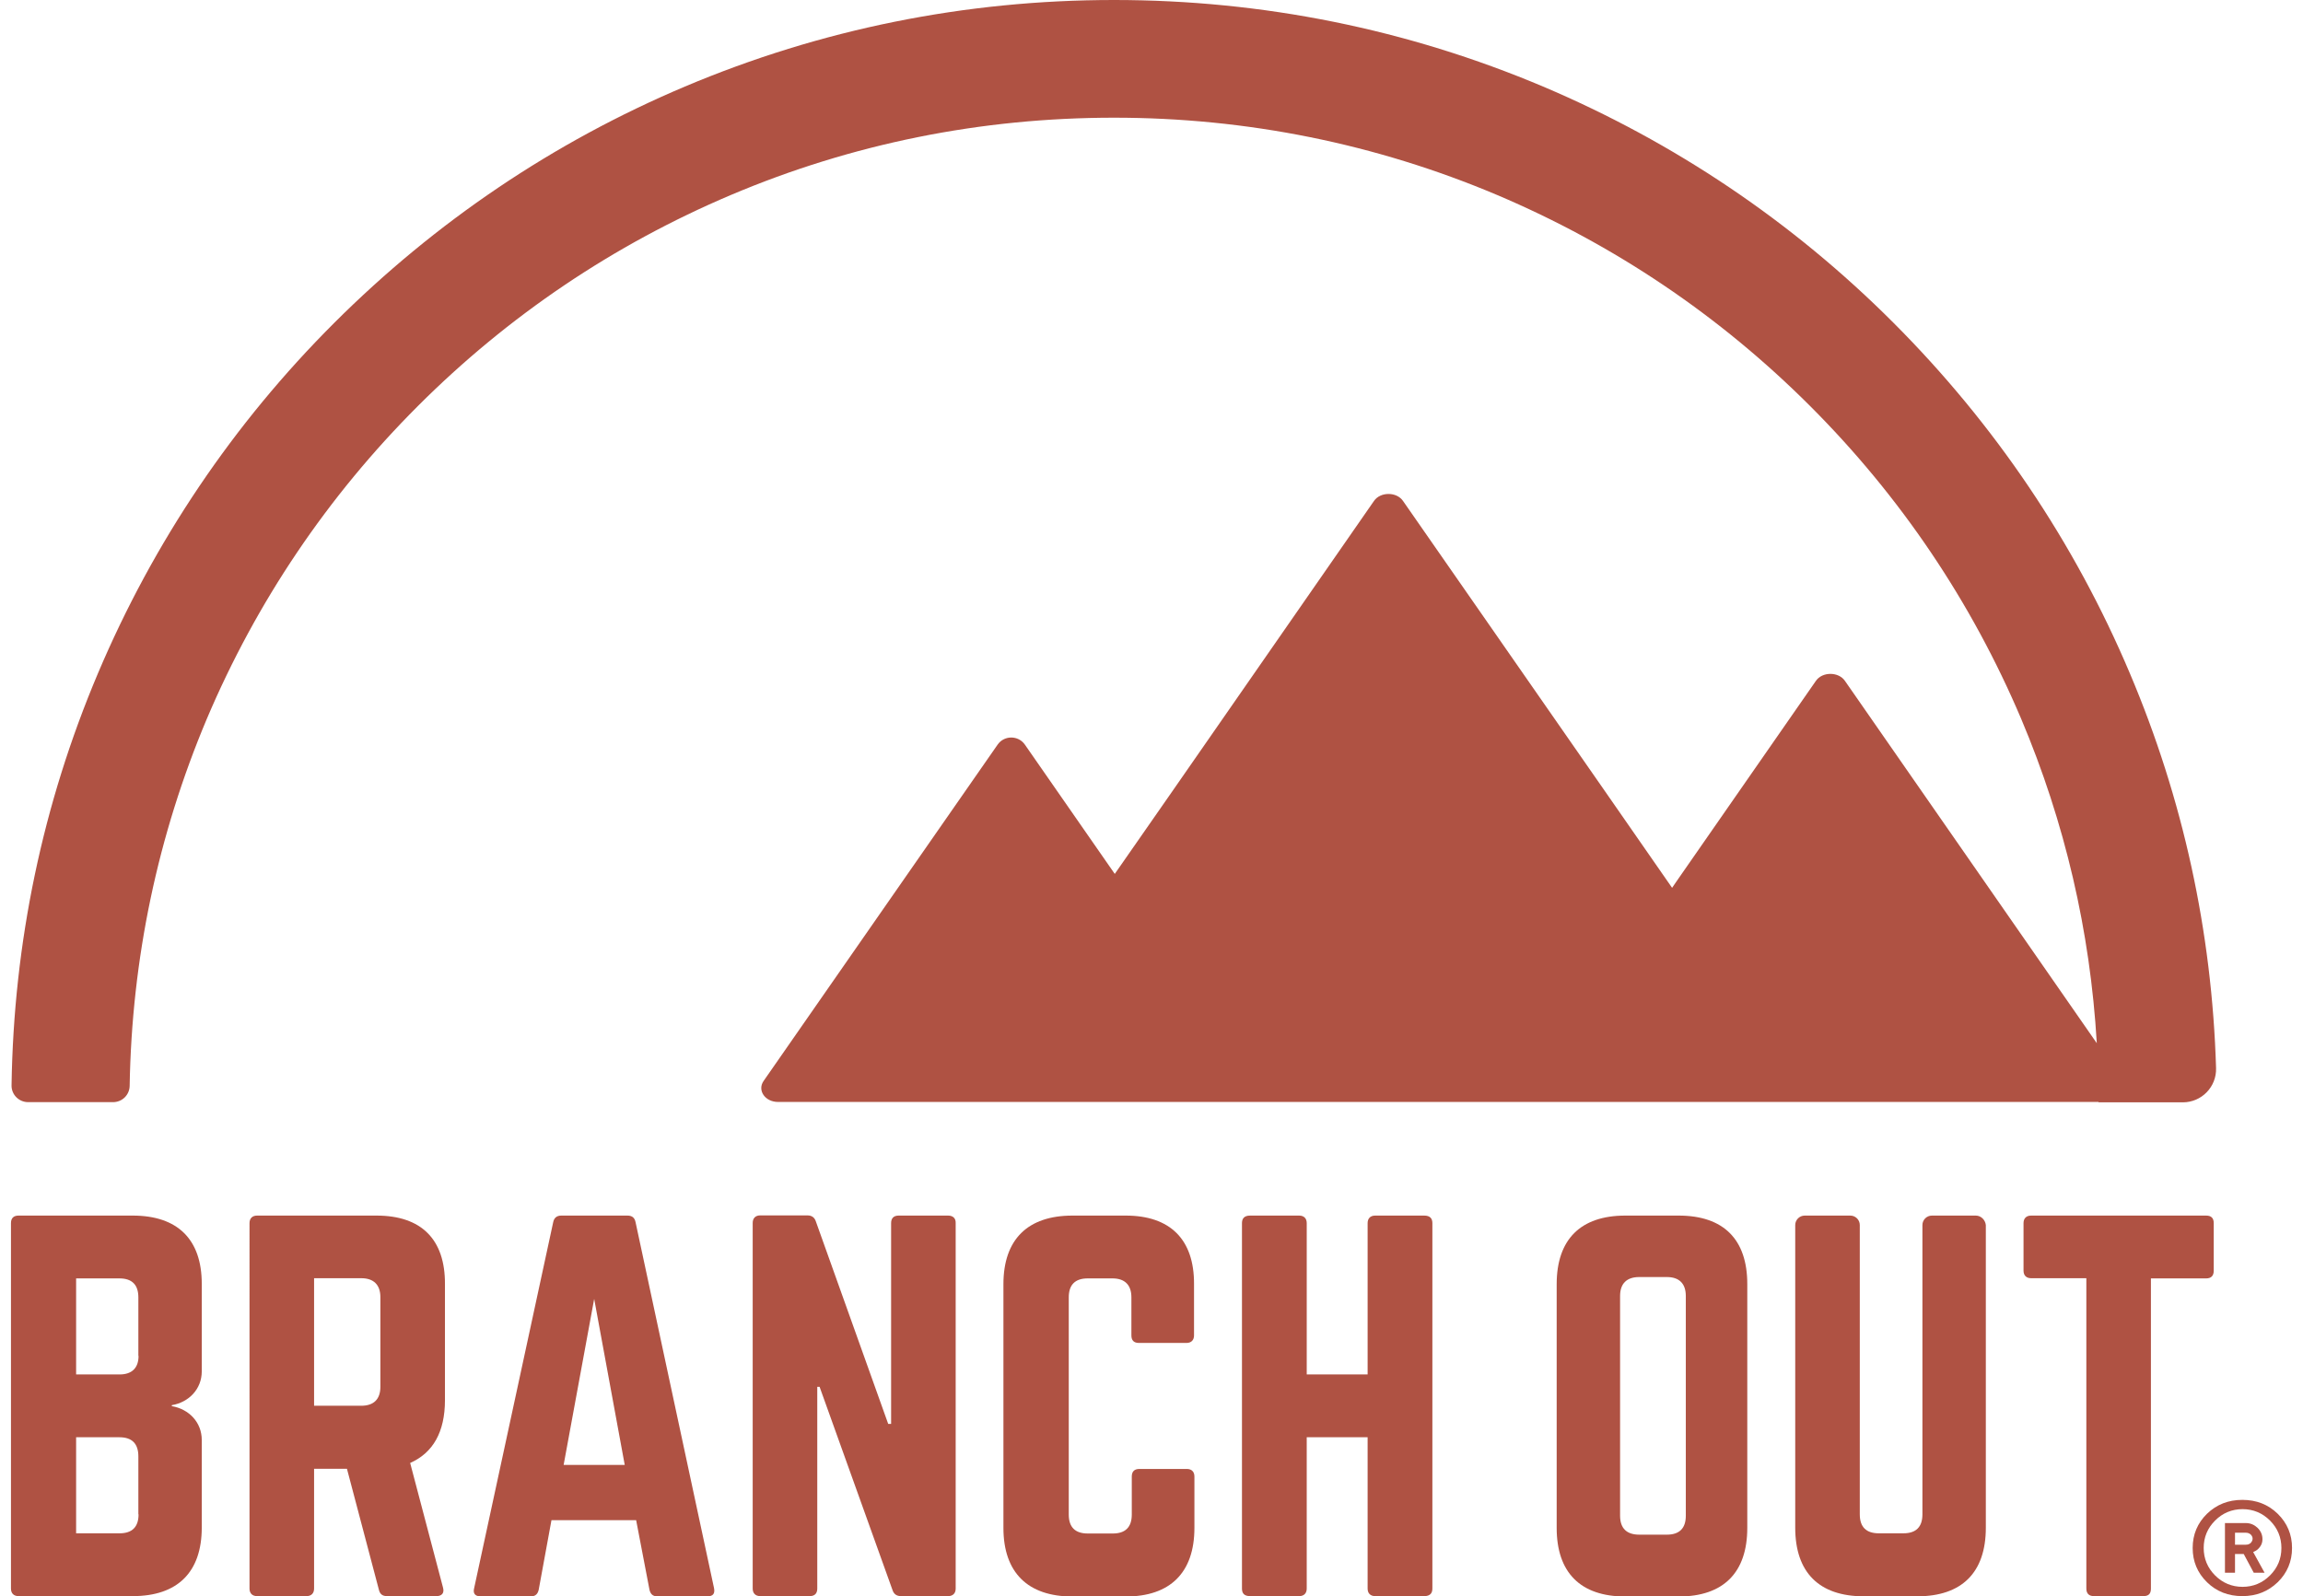 <?xml version="1.0" encoding="UTF-8"?>
<!-- Generator: Adobe Illustrator 25.0.0, SVG Export Plug-In . SVG Version: 6.00 Build 0)  -->
<svg width="300px" height="208px" xmlns="http://www.w3.org/2000/svg" xmlns:xlink="http://www.w3.org/1999/xlink" version="1.1" id="Layer_1" x="0px" y="0px" viewBox="0 0 118 82.6" style="enable-background:new 0 0 118 82.6;" xml:space="preserve">
<g>
	<path style="fill:#af5243;" d="M6.3,62.9H0.39C0.15,62.9,0,63.02,0,63.29V82.2c0,0.25,0.15,0.39,0.39,0.39H6.3   c2.31,0,3.57-1.23,3.57-3.55v-4.53c0-0.91-0.66-1.6-1.55-1.75v-0.05c0.89-0.15,1.55-0.84,1.55-1.75v-4.53   C9.87,64.13,8.62,62.9,6.3,62.9z M6.6,78.36c0,0.66-0.34,0.98-0.98,0.98H3.37v-4.97h2.24c0.66,0,0.98,0.34,0.98,0.99V78.36z    M6.6,70.16c0,0.62-0.34,0.96-0.98,0.96H3.37v-4.97h2.24c0.66,0,0.98,0.34,0.98,0.98V70.16z"></path>
	<path style="fill:#af5243;" d="M18.91,62.9h-6.18c-0.25,0-0.39,0.15-0.39,0.39V82.2c0,0.25,0.15,0.39,0.39,0.39h2.56   c0.25,0,0.39-0.15,0.39-0.39V76h1.7l1.65,6.25c0.05,0.22,0.17,0.34,0.42,0.34h2.56c0.27,0,0.42-0.15,0.34-0.44l-1.7-6.45   c1.18-0.52,1.8-1.6,1.8-3.25v-6.01C22.46,64.13,21.23,62.9,18.91,62.9z M19.11,71.76c0,0.64-0.34,0.98-0.99,0.98h-2.44v-6.6h2.44   c0.64,0,0.99,0.34,0.99,0.98V71.76z"></path>
	<path style="fill:#af5243;" d="M32.31,63.24c-0.05-0.25-0.2-0.34-0.42-0.34h-3.42c-0.22,0-0.37,0.1-0.42,0.34l-4.09,18.94   c-0.07,0.27,0.05,0.42,0.32,0.42h2.63c0.22,0,0.34-0.12,0.39-0.34l0.66-3.6h4.38l0.69,3.6c0.05,0.22,0.17,0.34,0.39,0.34h2.61   c0.3,0,0.39-0.15,0.34-0.42L32.31,63.24z M28.59,75.8l1.58-8.59l1.58,8.59H28.59z"></path>
	<path style="fill:#af5243;" d="M48.48,62.9h-2.56c-0.27,0-0.39,0.15-0.39,0.39v10.39h-0.15l-3.74-10.47   c-0.07-0.22-0.22-0.32-0.44-0.32h-2.44c-0.25,0-0.39,0.15-0.39,0.39V82.2c0,0.25,0.15,0.39,0.39,0.39h2.56   c0.27,0,0.39-0.15,0.39-0.39V71.76h0.12l3.77,10.51c0.07,0.22,0.22,0.32,0.44,0.32h2.44c0.25,0,0.39-0.15,0.39-0.39V63.29   C48.88,63.04,48.73,62.9,48.48,62.9z"></path>
	<path style="fill:#af5243;" d="M57.67,62.9h-2.76c-2.31,0-3.57,1.23-3.57,3.55v12.61c0,2.31,1.26,3.55,3.57,3.55h2.76   c2.29,0,3.55-1.23,3.55-3.55v-2.66c0-0.25-0.15-0.39-0.39-0.39h-2.46c-0.27,0-0.39,0.15-0.39,0.39v1.97c0,0.66-0.34,0.98-0.98,0.98   H55.7c-0.64,0-0.98-0.32-0.98-0.98V67.13c0-0.64,0.32-0.98,0.98-0.98h1.28c0.64,0,0.98,0.34,0.98,0.98v1.97   c0,0.25,0.12,0.39,0.39,0.39h2.46c0.25,0,0.39-0.15,0.39-0.39v-2.66C61.21,64.13,59.96,62.9,57.67,62.9z"></path>
	<path style="fill:#af5243;" d="M73.11,62.9h-2.54c-0.25,0-0.39,0.15-0.39,0.39v7.83h-3.15v-7.83c0-0.25-0.15-0.39-0.39-0.39H64.1   c-0.3,0-0.42,0.15-0.42,0.39V82.2c0,0.25,0.12,0.39,0.42,0.39h2.54c0.25,0,0.39-0.15,0.39-0.39v-7.83h3.15v7.83   c0,0.25,0.15,0.39,0.39,0.39h2.54c0.3,0,0.42-0.15,0.42-0.39V63.29C73.53,63.04,73.4,62.9,73.11,62.9z"></path>
	<path style="fill:#af5243;" d="M86.27,62.9h-2.76c-2.31,0-3.55,1.23-3.55,3.55v12.61c0,2.31,1.23,3.55,3.55,3.55h2.76   c2.31,0,3.55-1.23,3.55-3.55V66.44C89.82,64.13,88.59,62.9,86.27,62.9z M86.64,78.43c0,0.66-0.34,0.98-0.98,0.98h-1.43   c-0.64,0-0.99-0.32-0.99-0.98V67.06c0-0.64,0.34-0.98,0.99-0.98h1.43c0.64,0,0.98,0.34,0.98,0.98V78.43z"></path>
	<path style="fill:#af5243;" d="M101.64,62.9h-2.27c-0.27,0-0.49,0.22-0.49,0.49v14.97c0,0.66-0.34,0.98-0.98,0.98h-1.28   c-0.64,0-0.98-0.32-0.98-0.98V63.39c0-0.27-0.22-0.49-0.49-0.49h-2.36c-0.27,0-0.49,0.22-0.49,0.49v15.66   c0,2.31,1.23,3.55,3.55,3.55h2.76c2.31,0,3.55-1.23,3.55-3.55V63.39C102.13,63.12,101.91,62.9,101.64,62.9z"></path>
	<path style="fill:#af5243;" d="M113.95,65.75v-2.46c0-0.25-0.12-0.39-0.39-0.39h-9.06c-0.25,0-0.39,0.15-0.39,0.39v2.46   c0,0.25,0.15,0.39,0.39,0.39h2.86V82.2c0,0.27,0.15,0.39,0.39,0.39h2.56c0.27,0,0.39-0.12,0.39-0.39V66.15h2.86   C113.83,66.15,113.95,66,113.95,65.75z"></path>
	<path style="fill:#af5243;" d="M117.26,78.33c-0.49-0.48-1.1-0.72-1.83-0.72c-0.73,0-1.33,0.24-1.83,0.72   c-0.49,0.48-0.74,1.07-0.74,1.77c0,0.7,0.25,1.29,0.74,1.77c0.49,0.48,1.1,0.72,1.83,0.72c0.73,0,1.33-0.24,1.83-0.72   c0.49-0.48,0.74-1.07,0.74-1.77C118,79.4,117.75,78.81,117.26,78.33z M116.86,81.52c-0.39,0.39-0.87,0.59-1.42,0.59   c-0.55,0-1.03-0.2-1.42-0.59c-0.39-0.39-0.59-0.87-0.59-1.42c0-0.56,0.2-1.03,0.59-1.42c0.39-0.39,0.87-0.59,1.42-0.59   c0.55,0,1.03,0.2,1.42,0.59c0.39,0.39,0.59,0.87,0.59,1.42C117.45,80.66,117.25,81.13,116.86,81.52z"></path>
	<path style="fill:#af5243;" d="M116.11,80.25c0.08-0.04,0.16-0.11,0.24-0.22c0.08-0.11,0.12-0.24,0.12-0.38   c0-0.23-0.08-0.42-0.25-0.59c-0.17-0.16-0.37-0.25-0.61-0.25h-1.08v2.57h0.52v-0.97h0.45l0.52,0.97h0.56l-0.59-1.07L116.11,80.25z    M115.86,79.84c-0.06,0.06-0.15,0.09-0.25,0.09h-0.56v-0.62h0.56c0.1,0,0.18,0.03,0.25,0.09c0.06,0.06,0.1,0.13,0.1,0.22   C115.96,79.7,115.92,79.78,115.86,79.84z"></path>
	<path style="fill:#af5243;" d="M107.99,57.04C107.99,57.04,107.99,57.04,107.99,57.04l4.36,0c0.97,0,1.75-0.8,1.72-1.77   c-0.21-7.07-1.71-13.94-4.46-20.43c-2.87-6.79-6.99-12.89-12.22-18.13S86.05,7.36,79.26,4.48C72.23,1.51,64.76,0,57.06,0   s-15.17,1.51-22.2,4.48c-6.79,2.87-12.89,6.99-18.13,12.22S7.38,28.04,4.5,34.84C1.64,41.6,0.14,48.77,0.03,56.16   c-0.01,0.48,0.38,0.87,0.86,0.87h4.39c0.47,0,0.85-0.37,0.86-0.84c0.11-6.58,1.45-12.96,3.99-18.99   c2.57-6.06,6.24-11.51,10.92-16.19c4.68-4.68,10.13-8.35,16.19-10.92c6.28-2.66,12.95-4,19.82-4s13.55,1.35,19.82,4   c6.06,2.57,11.51,6.24,16.19,10.92c4.68,4.68,8.35,10.13,10.92,16.19c2.26,5.35,3.57,10.98,3.91,16.78l-5.83-8.39l-7.2-10.36   c-0.33-0.48-1.17-0.48-1.5,0l-7.2,10.36l-0.24,0.35l-3.48-5.01L72.01,25.92c-0.33-0.48-1.17-0.48-1.5,0L60.08,40.94l-2.98,4.28   l-4.65-6.69c-0.34-0.49-1.07-0.49-1.41,0l-6.08,8.74l-6.03,8.67c-0.33,0.48,0.08,1.08,0.75,1.08h10.7h1.36H63.8h7.46h8.46h12.41   h1.98H107.99z"></path>
</g>
</svg>
